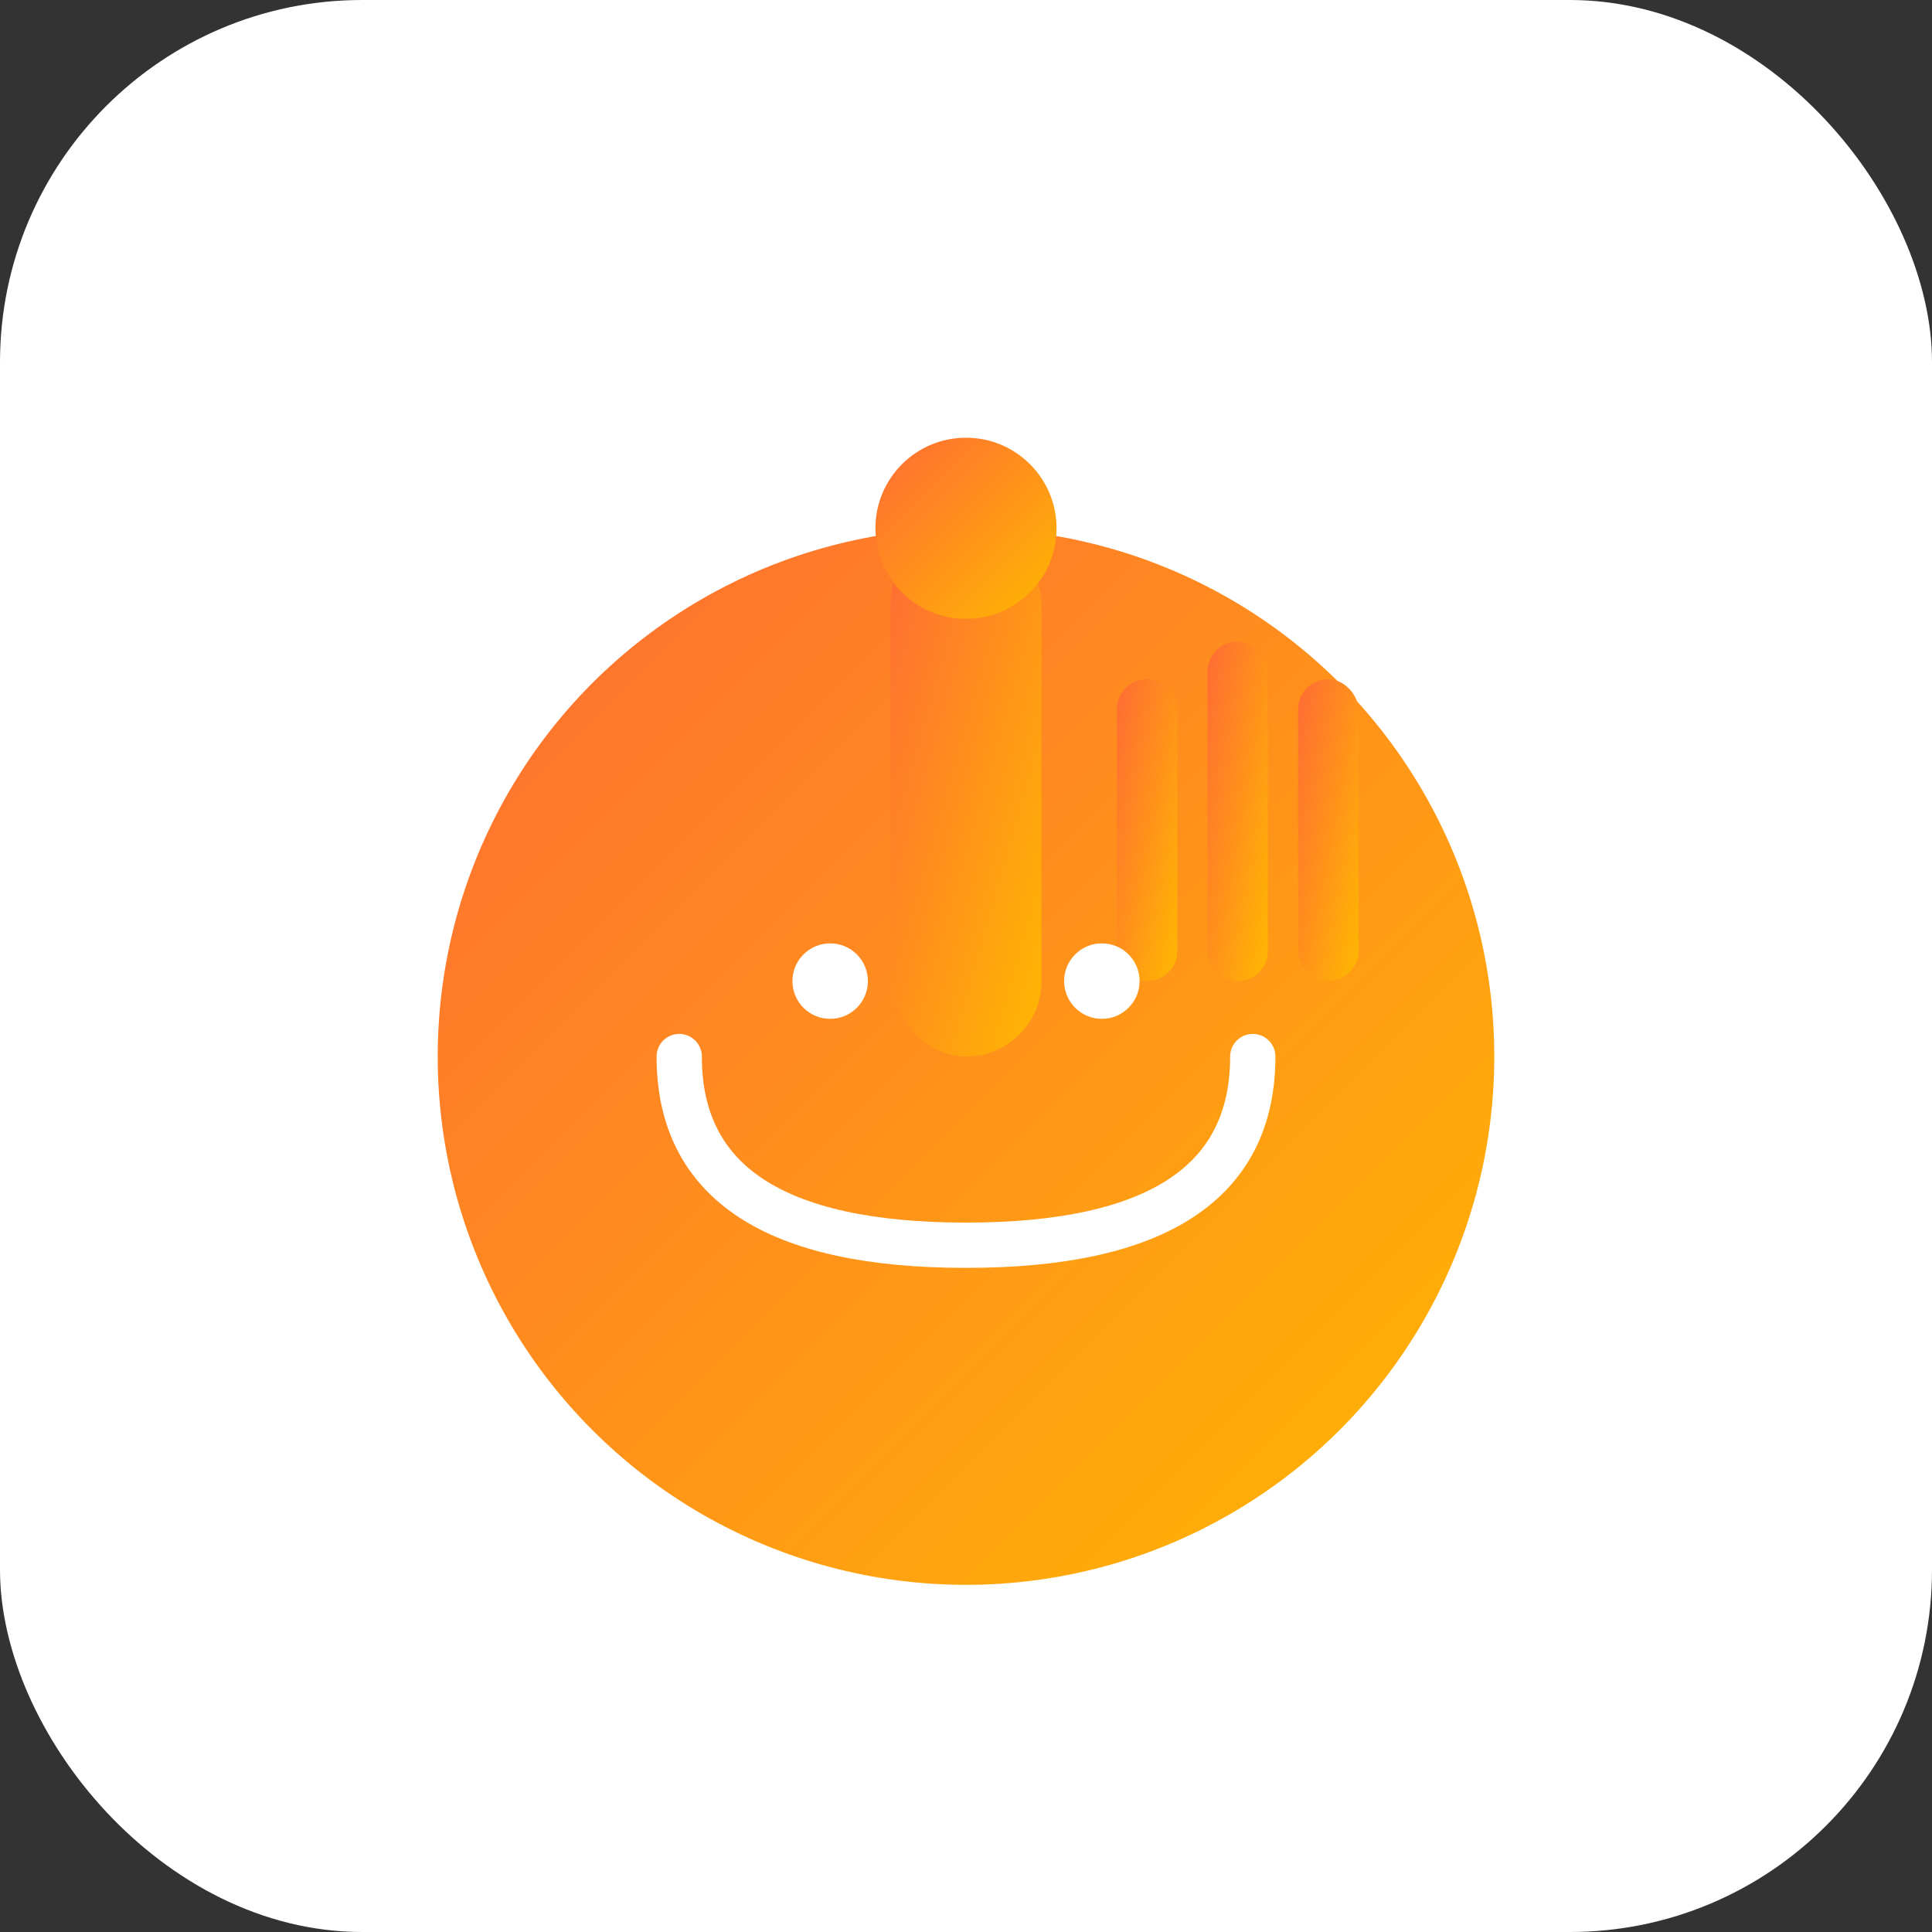 <svg xmlns="http://www.w3.org/2000/svg" viewBox="0 0 256 256">
  <rect x="0" y="0" width="256" height="256" fill="#333333" stroke="none"/>
  <defs>
    <linearGradient id="grad" x1="0%" y1="0%" x2="100%" y2="100%">
      <stop offset="0%" style="stop-color:#FF6B35;stop-opacity:1" />
      <stop offset="100%" style="stop-color:#FFB800;stop-opacity:1" />
    </linearGradient>
  </defs>
  <rect width="256" height="256" fill="#FFFFFF" rx="48"/>
  <circle cx="128" cy="140" r="70" fill="url(#grad)"/>
  <rect x="118" y="70" width="20" height="70" rx="10" fill="url(#grad)"/>
  <circle cx="128" cy="70" r="12" fill="url(#grad)"/>
  <rect x="148" y="90" width="8" height="40" rx="4" fill="url(#grad)"/>
  <rect x="160" y="85" width="8" height="45" rx="4" fill="url(#grad)"/>
  <rect x="172" y="90" width="8" height="40" rx="4" fill="url(#grad)"/>
  <path d="M 90 140 Q 90 165 128 165 Q 166 165 166 140" fill="none" stroke="#FFFFFF" stroke-width="6" stroke-linecap="round"/>
  <circle cx="110" cy="130" r="5" fill="#FFFFFF"/>
  <circle cx="146" cy="130" r="5" fill="#FFFFFF"/>
</svg>